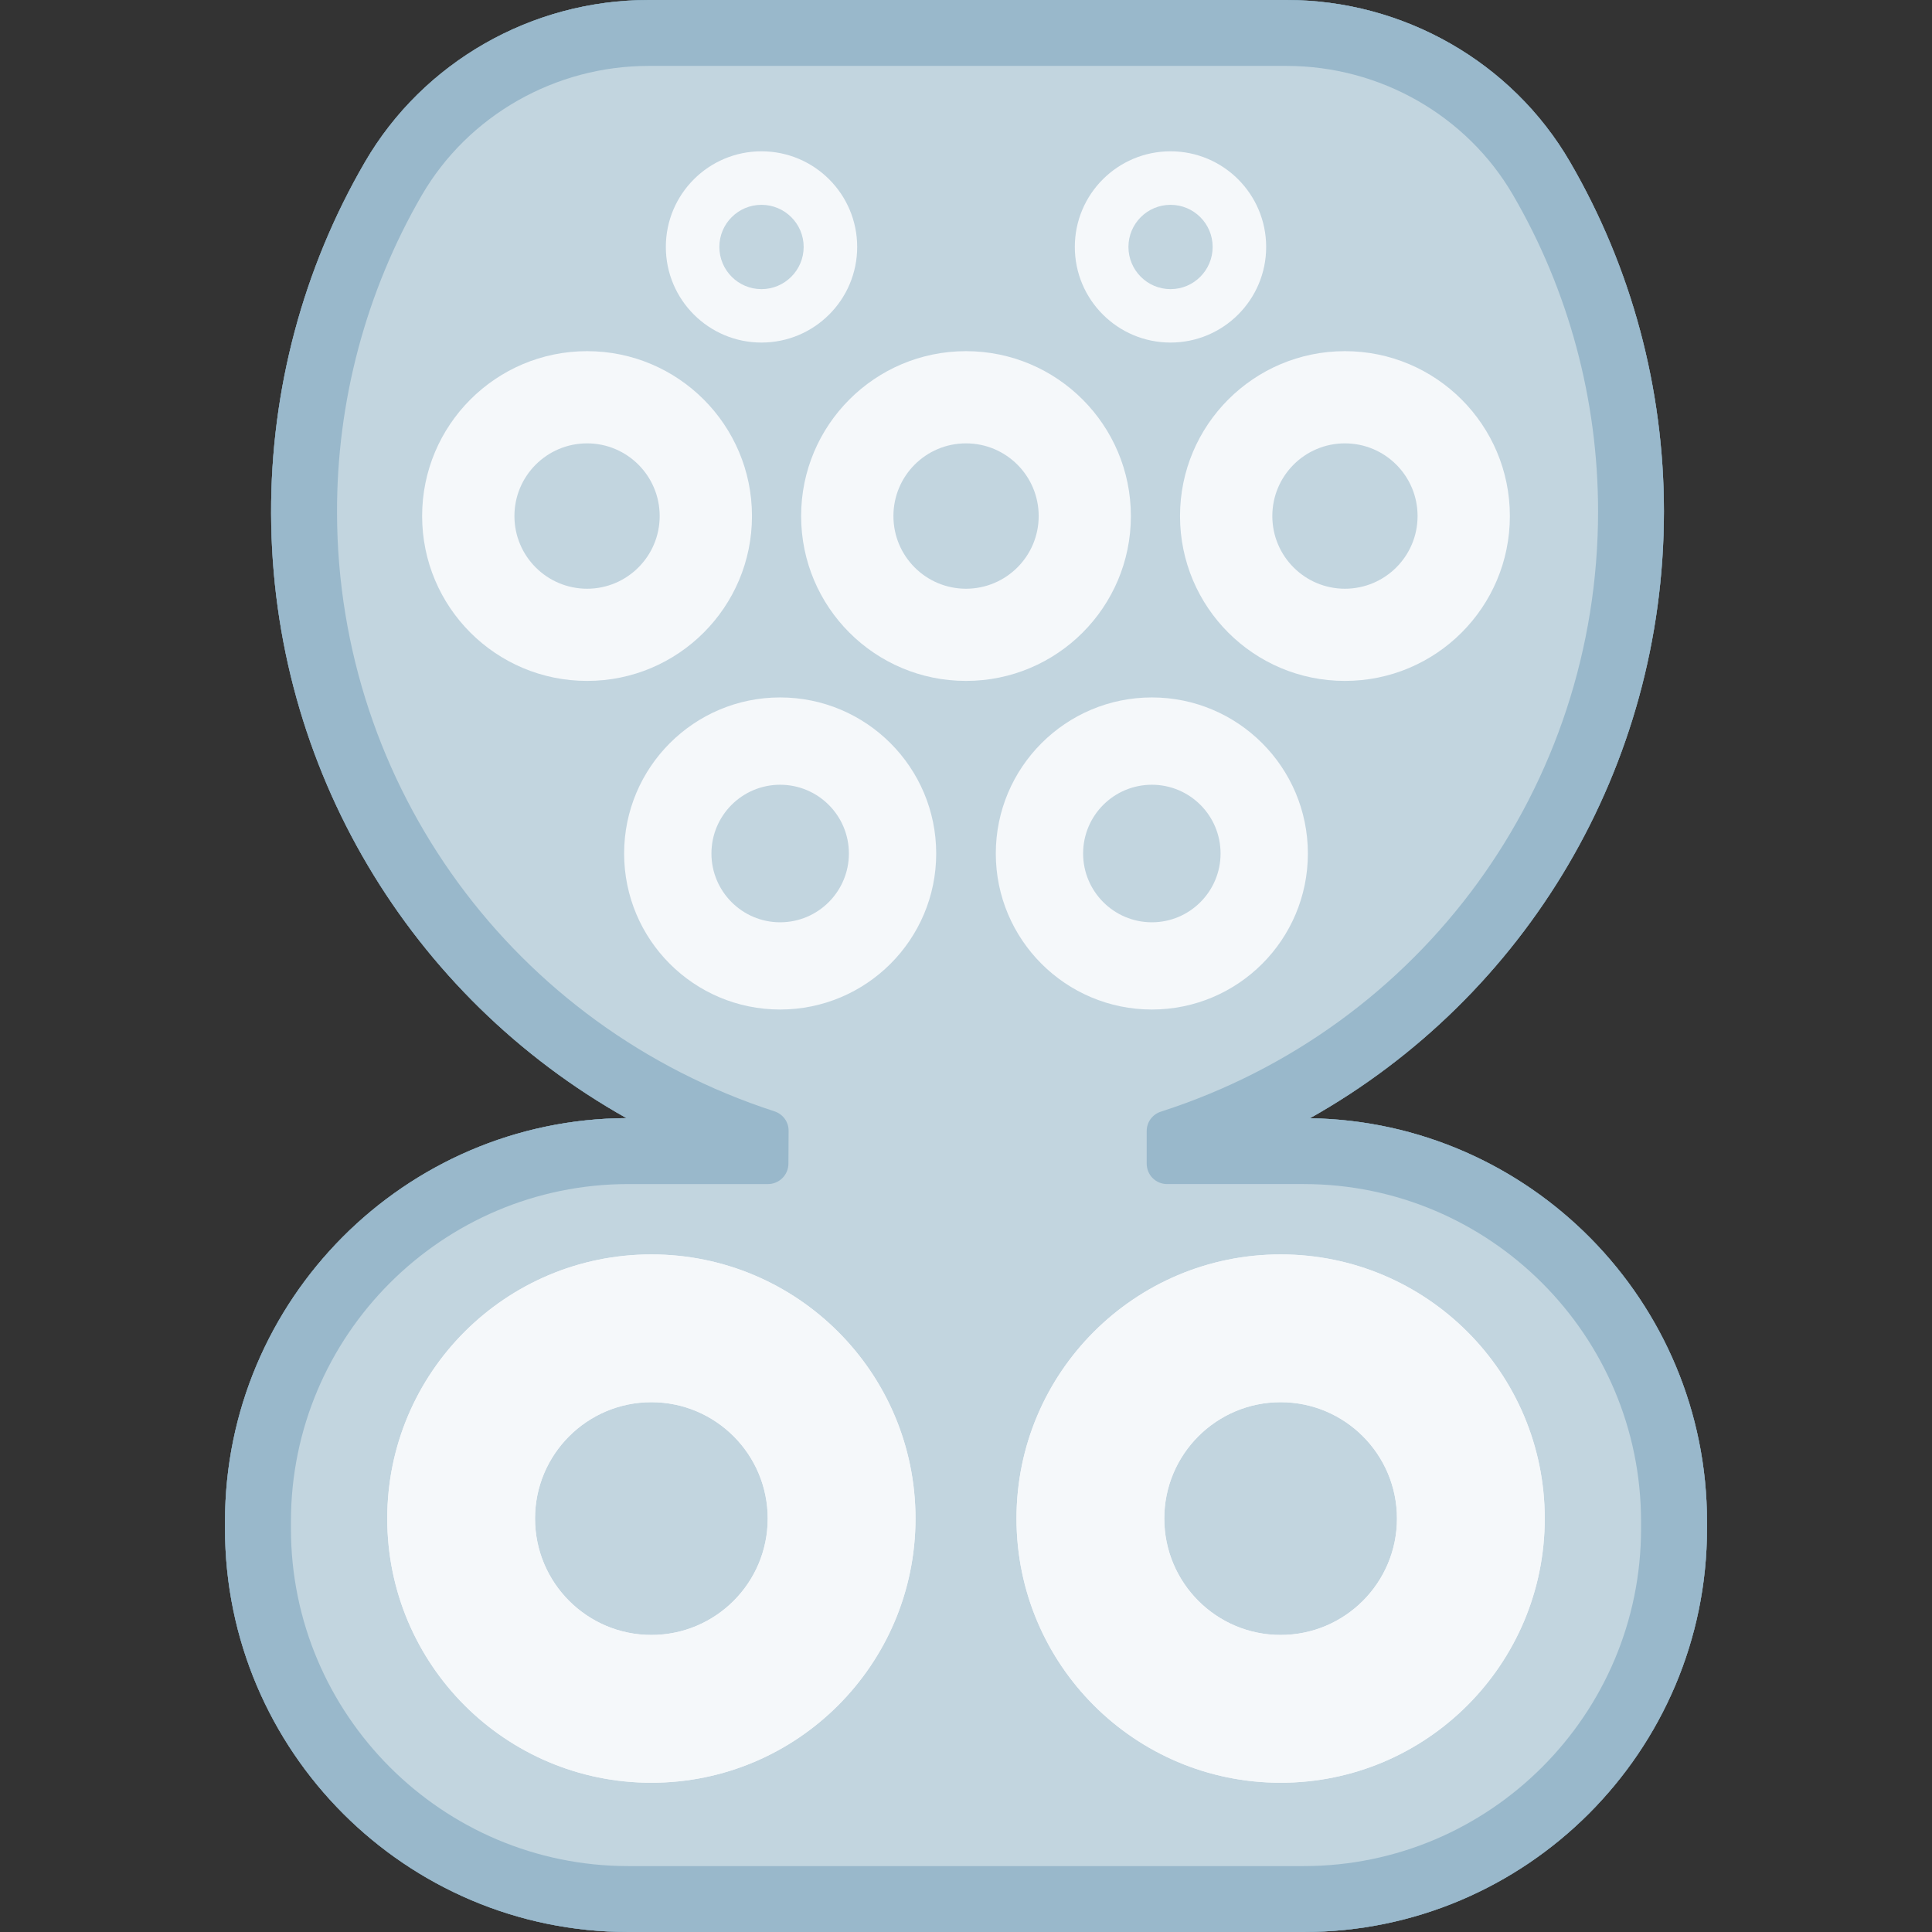 <?xml version="1.0" encoding="iso-8859-1"?>
<!-- Generator: Adobe Illustrator 27.8.1, SVG Export Plug-In . SVG Version: 6.00 Build 0)  -->
<svg version="1.1" id="Layer_1" xmlns="http://www.w3.org/2000/svg" xmlns:xlink="http://www.w3.org/1999/xlink" x="0px" y="0px"
	 viewBox="0 0 512 512" style="enable-background:new 0 0 512 512;" xml:space="preserve">
<rect x="0" y="0" width="512" height="512" fill="#333333" stroke="none"/>
<path style="fill:#FFFFFF;" d="M347.144,296.344c57.287-32.203,93.814-93.036,93.814-160.831c0-32.59-8.598-64.612-24.903-92.621
	C400.677,16.438,371.894,0,340.96,0H171.87c-30.987,0-59.769,16.462-75.171,42.973c-16.362,28.138-24.955,60.337-24.85,93.084
	c0.181,67.432,36.861,128.084,94.172,160.258c-58.709,0.263-106.392,48.126-106.392,106.888v1.913
	C59.628,464.06,107.597,512,166.511,512h178.977c58.943,0,106.883-47.94,106.883-106.883v-1.913
	C452.372,344.828,405.31,297.222,347.144,296.344z"/>
<path style="fill:#004E7C;" d="M347.144,296.344c57.287-32.203,93.814-93.036,93.814-160.831c0-32.59-8.598-64.612-24.903-92.621
	C400.677,16.438,371.894,0,340.96,0H171.87c-30.987,0-59.769,16.462-75.171,42.973c-16.362,28.138-24.955,60.337-24.85,93.084
	c0.181,67.432,36.861,128.084,94.172,160.258c-58.709,0.263-106.392,48.126-106.392,106.888v1.913
	C59.628,464.06,107.597,512,166.511,512h178.977c58.943,0,106.883-47.94,106.883-106.883v-1.913
	C452.372,344.828,405.31,297.222,347.144,296.344z"/>
<path style="fill:#6695B0;" d="M434.898,405.117c0,49.305-40.11,89.415-89.41,89.415H166.511c-49.3,0-89.41-40.11-89.41-89.415
	v-1.913c0-49.305,40.11-89.415,89.41-89.415h37.018c2.958,0,5.387-2.414,5.411-5.368l0.048-8.751
	c0.014-2.348-1.493-4.418-3.746-5.153c-69.15-22.465-115.735-86.165-115.926-158.512c-0.105-29.603,7.663-58.738,22.469-84.276
	c12.301-21.133,35.324-34.26,60.084-34.26h169.09c24.741,0,47.735,13.108,60.003,34.203c14.749,25.318,22.546,54.31,22.546,83.841
	c0,72.852-46.561,136.782-115.868,159.089c-2.243,0.72-3.751,2.782-3.751,5.129v8.651c0,1.431,0.573,2.825,1.565,3.817
	c1.026,1.026,2.381,1.589,3.817,1.589h36.216c49.3,0,89.41,40.11,89.41,89.415V405.117z"/>
<path style="fill:#E5EDF2;" d="M339.381,332.431c-38.65,0-69.999,31.345-69.999,69.994c0,38.674,31.349,70.023,69.999,70.023
	c38.645,0,69.994-31.349,69.994-70.023C409.375,363.776,378.026,332.431,339.381,332.431z M339.381,433.278
	c-17.035,0-30.834-13.823-30.834-30.853c0-17.011,13.799-30.829,30.834-30.829c17.03,0,30.829,13.818,30.829,30.829
	C370.21,419.455,356.411,433.278,339.381,433.278z"/>
<path style="fill:#E5EDF2;" d="M172.624,332.431c-38.65,0-69.999,31.345-69.999,69.994c0,38.674,31.349,70.023,69.999,70.023
	c38.645,0,69.994-31.349,69.994-70.023C242.618,363.776,211.269,332.431,172.624,332.431z M172.624,433.278
	c-17.035,0-30.834-13.823-30.834-30.853c0-17.011,13.799-30.829,30.834-30.829c17.03,0,30.829,13.818,30.829,30.829
	C203.453,419.455,189.654,433.278,172.624,433.278z"/>
<path style="fill:#E5EDF2;" d="M305.262,184.827c-22.831,0-41.366,18.535-41.366,41.366s18.535,41.341,41.366,41.341
	c22.832,0,41.34-18.51,41.34-41.341S328.093,184.827,305.262,184.827z M305.262,244.416c-10.069,0-18.224-8.18-18.224-18.224
	c0-10.07,8.154-18.224,18.224-18.224c10.044,0,18.198,8.154,18.198,18.224C323.46,236.236,315.305,244.416,305.262,244.416z"/>
<path style="fill:#E5EDF2;" d="M206.739,184.827c-22.831,0-41.34,18.535-41.34,41.366s18.509,41.341,41.34,41.341
	c22.831,0,41.366-18.51,41.366-41.341S229.571,184.827,206.739,184.827z M206.739,244.416c-10.044,0-18.198-8.18-18.198-18.224
	c0-10.07,8.154-18.224,18.198-18.224c10.07,0,18.224,8.154,18.224,18.224C224.963,236.236,216.809,244.416,206.739,244.416z"/>
<path style="fill:#E5EDF2;" d="M155.589,93.06c-24.152,0-43.722,19.57-43.722,43.695c0,24.152,19.57,43.697,43.722,43.697
	c24.126,0,43.695-19.545,43.695-43.697C199.284,112.63,179.714,93.06,155.589,93.06z M155.589,156.016
	c-10.639,0-19.259-8.62-19.259-19.26c0-10.639,8.62-19.259,19.259-19.259c10.613,0,19.233,8.62,19.233,19.259
	C174.822,147.396,166.202,156.016,155.589,156.016z"/>
<path style="fill:#E5EDF2;" d="M256.001,93.06c-24.126,0-43.696,19.57-43.696,43.695c0,24.152,19.57,43.697,43.696,43.697
	s43.696-19.545,43.696-43.697C299.696,112.63,280.126,93.06,256.001,93.06z M256.001,156.016c-10.639,0-19.233-8.62-19.233-19.26
	c0-10.639,8.594-19.259,19.233-19.259s19.259,8.62,19.259,19.259C275.26,147.396,266.64,156.016,256.001,156.016z"/>
<path style="fill:#E5EDF2;" d="M356.412,93.06c-24.126,0-43.696,19.57-43.696,43.695c0,24.152,19.57,43.697,43.696,43.697
	c24.152,0,43.721-19.545,43.721-43.697C400.134,112.63,380.564,93.06,356.412,93.06z M356.412,156.016
	c-10.613,0-19.233-8.62-19.233-19.26c0-10.639,8.62-19.259,19.233-19.259c10.639,0,19.259,8.62,19.259,19.259
	C375.672,147.396,367.052,156.016,356.412,156.016z"/>
<path style="fill:#E5EDF2;" d="M310.206,40.097c-14.004,0-25.368,11.338-25.368,25.342s11.364,25.342,25.368,25.342
	c13.978,0,25.342-11.338,25.342-25.342S324.184,40.097,310.206,40.097z M310.206,76.624c-6.161,0-11.157-5.023-11.157-11.184
	c0-6.161,4.996-11.157,11.157-11.157c6.161,0,11.157,4.996,11.157,11.157C321.363,71.601,316.367,76.624,310.206,76.624z"/>
<path style="fill:#E5EDF2;" d="M201.795,40.097c-13.978,0-25.342,11.338-25.342,25.342s11.364,25.342,25.342,25.342
	c14.004,0,25.368-11.338,25.368-25.342S215.799,40.097,201.795,40.097z M201.795,76.624c-6.161,0-11.157-5.023-11.157-11.184
	c0-6.161,4.996-11.157,11.157-11.157c6.161,0,11.183,4.996,11.183,11.157C212.978,71.601,207.956,76.624,201.795,76.624z"/>
<path style="fill:#E5EDF2;" d="M339.381,332.431c-38.65,0-69.999,31.345-69.999,69.994c0,38.674,31.349,70.023,69.999,70.023
	c38.645,0,69.994-31.349,69.994-70.023C409.375,363.776,378.026,332.431,339.381,332.431z M339.381,433.278
	c-17.035,0-30.834-13.823-30.834-30.853c0-17.011,13.799-30.829,30.834-30.829c17.03,0,30.829,13.818,30.829,30.829
	C370.21,419.455,356.411,433.278,339.381,433.278z"/>
<path style="fill:#E5EDF2;" d="M172.624,332.431c-38.65,0-69.999,31.345-69.999,69.994c0,38.674,31.349,70.023,69.999,70.023
	c38.645,0,69.994-31.349,69.994-70.023C242.618,363.776,211.269,332.431,172.624,332.431z M172.624,433.278
	c-17.035,0-30.834-13.823-30.834-30.853c0-17.011,13.799-30.829,30.834-30.829c17.03,0,30.829,13.818,30.829,30.829
	C203.453,419.455,189.654,433.278,172.624,433.278z"/>
<path style="opacity:0.6;fill:#FFFFFF;" d="M347.144,296.344c57.287-32.203,93.814-93.036,93.814-160.831
	c0-32.59-8.598-64.612-24.903-92.621C400.677,16.438,371.894,0,340.96,0H171.87c-30.987,0-59.769,16.462-75.171,42.973
	c-16.362,28.138-24.955,60.337-24.85,93.084c0.181,67.432,36.861,128.084,94.172,160.258
	c-58.709,0.263-106.392,48.126-106.392,106.888v1.913C59.628,464.06,107.597,512,166.511,512h178.977
	c58.943,0,106.883-47.94,106.883-106.883v-1.913C452.372,344.828,405.31,297.222,347.144,296.344z"/>
</svg>
